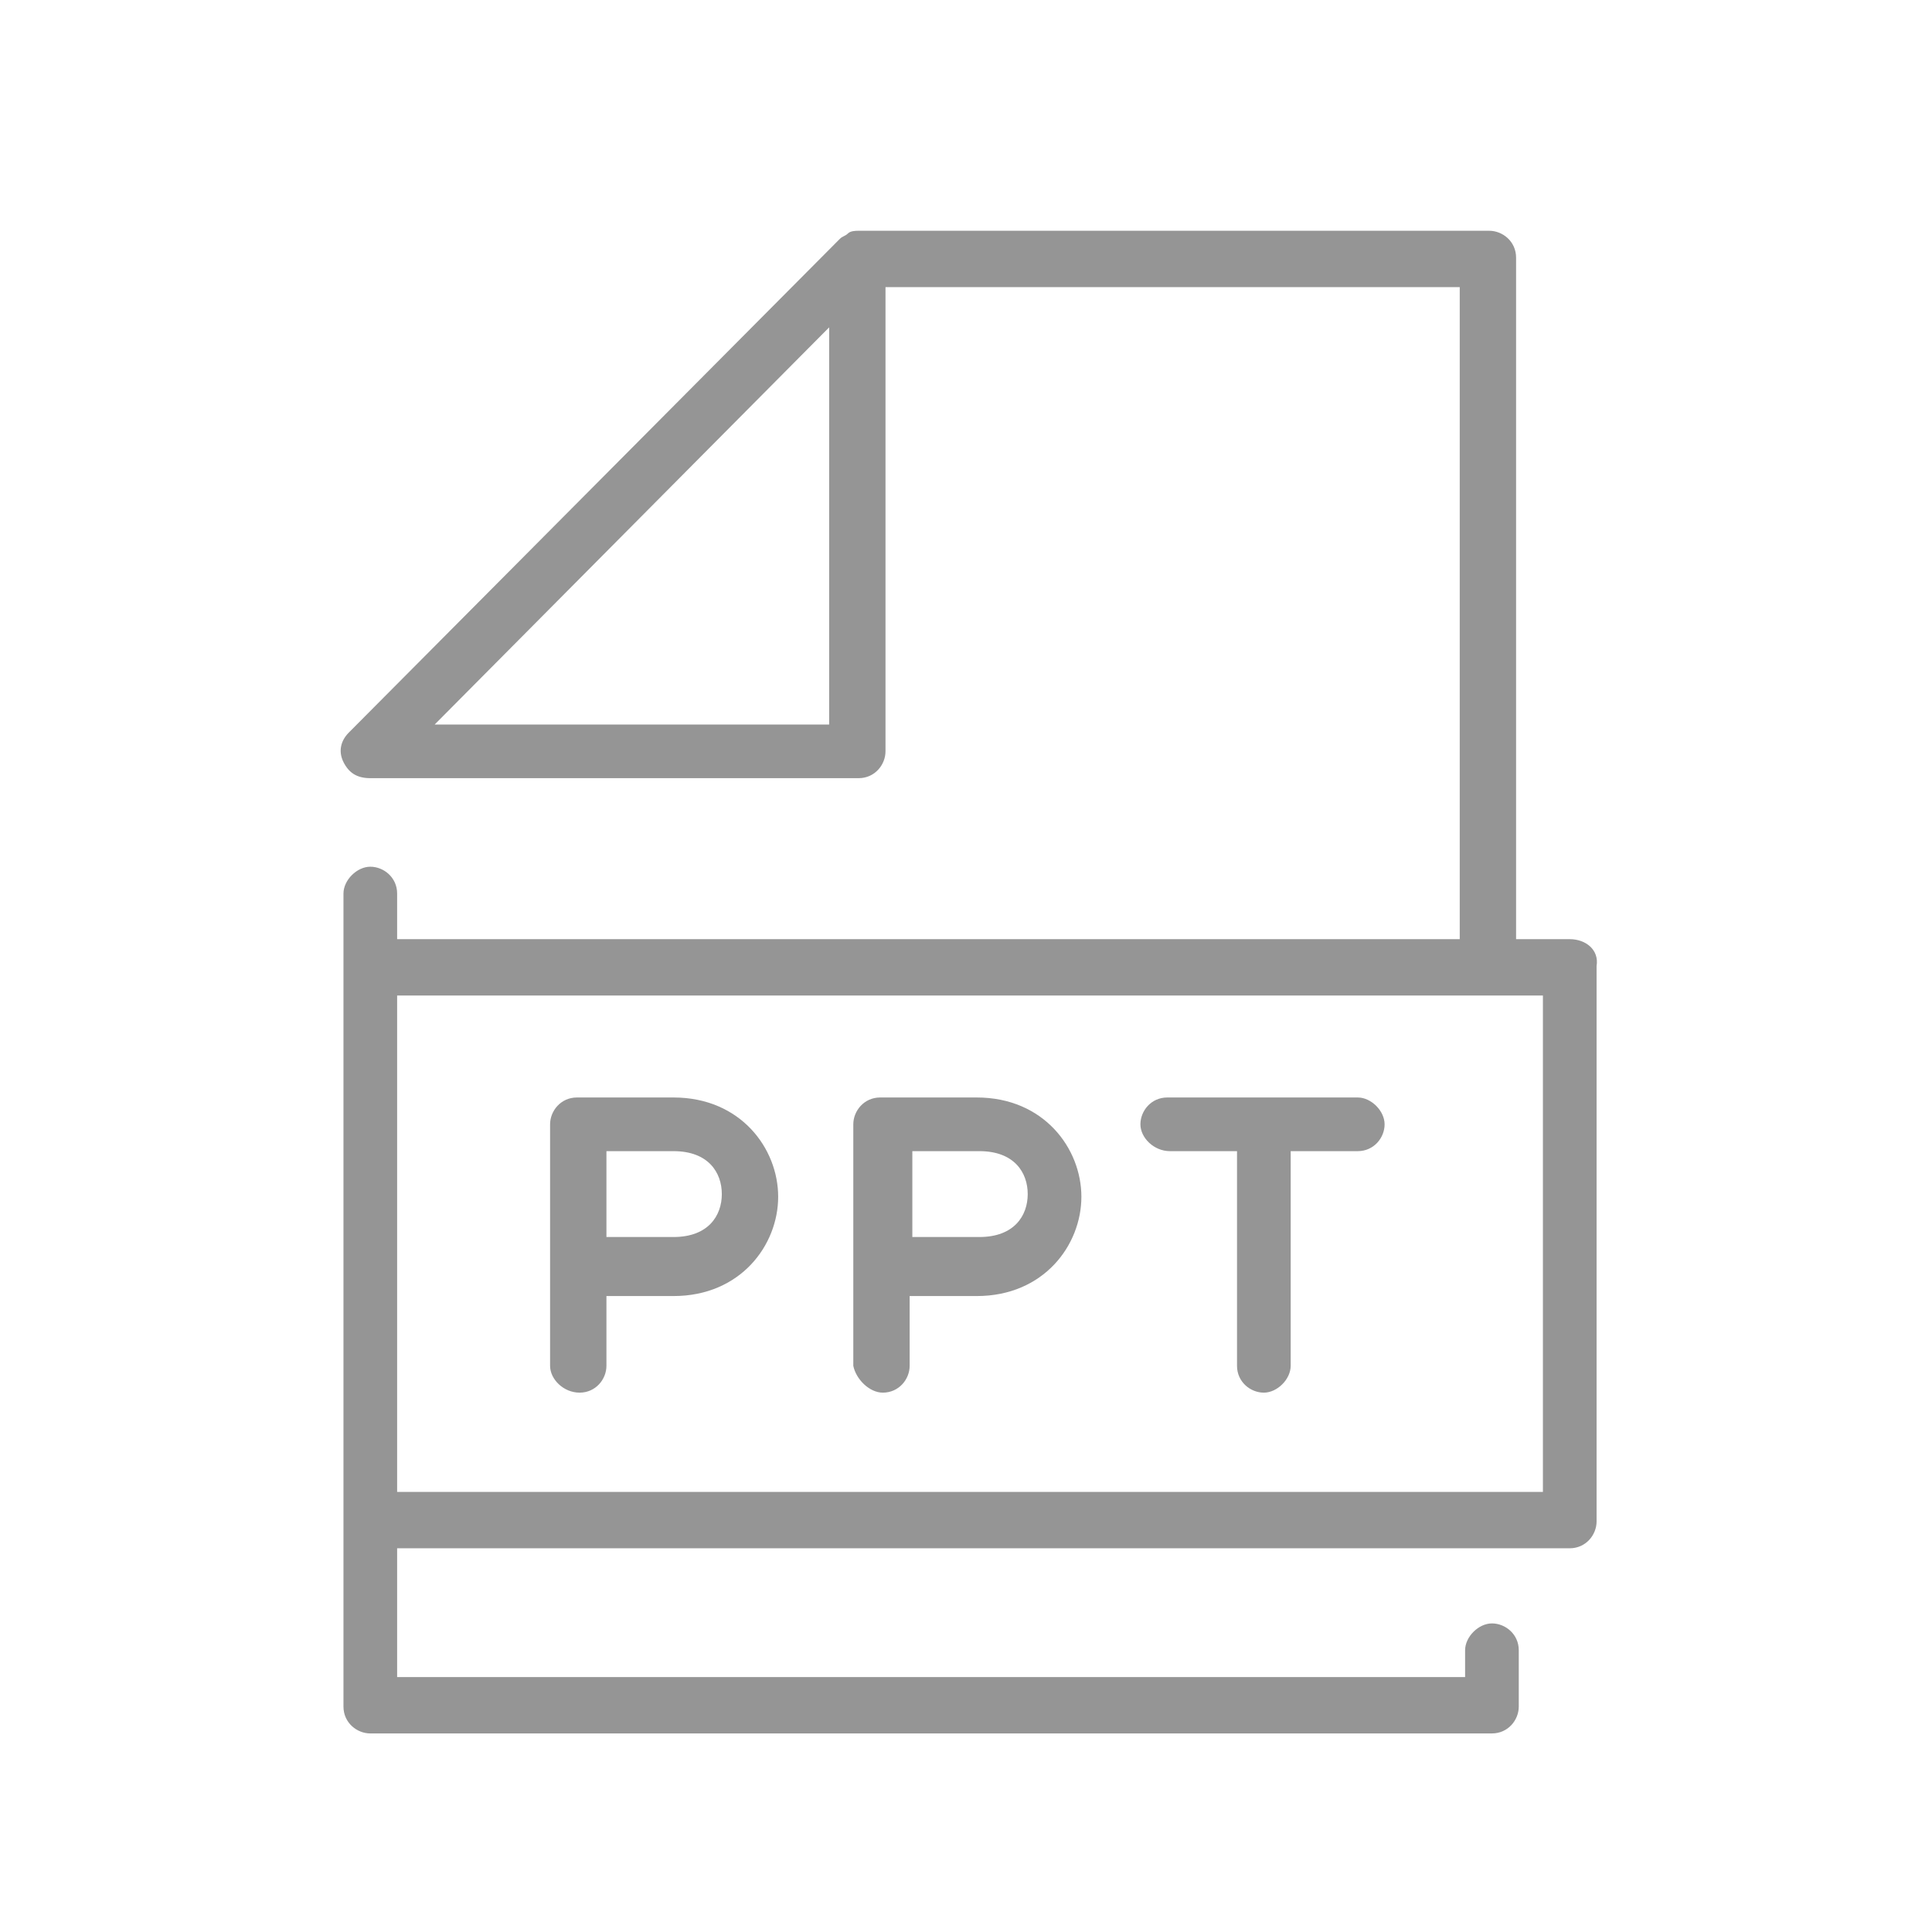 <svg version="1.1" id="Layer_1" xmlns="http://www.w3.org/2000/svg" x="0" y="0" viewBox="0 0 72 72" xml:space="preserve"><style>.st0{fill:#959595}</style><path class="st0" d="M58.5 35h-2V9.6c0-.6-.5-1-1-1H32c-.1 0-.3 0-.4.1-.1.1-.2.1-.3.2L13 27.3c-.3.3-.4.7-.2 1.1.2.4.5.6 1 .6H32c.6 0 1-.5 1-1V10.7h21.4V35H14.8v-1.7c0-.6-.5-1-1-1s-1 .5-1 1v30.3c0 .6.5 1 1 1h41.8c.6 0 1-.5 1-1v-2.1c0-.6-.5-1-1-1s-1 .5-1 1v1H14.8v-4.8h43.7c.6 0 1-.5 1-1V36c.1-.6-.4-1-1-1zm-27.6-8H16.2l14.7-14.8V27zm26.6 28.6H14.8V37.1h42.7v18.5z"/><path class="st0" d="M43.6 42.9h2.5v8c0 .6.5 1 1 1s1-.5 1-1v-8h2.5c.6 0 1-.5 1-1s-.5-1-1-1h-7.1c-.6 0-1 .5-1 1s.5 1 1.1 1zm-10.7 9c.6 0 1-.5 1-1v-2.6h2.5c2.5 0 3.9-1.9 3.9-3.7 0-1.8-1.4-3.7-3.9-3.7h-3.6c-.6 0-1 .5-1 1v9c.1.5.6 1 1.1 1zm1.1-9h2.5c1.3 0 1.8.8 1.8 1.6s-.5 1.6-1.8 1.6H34v-3.2zm-12.4 9c.6 0 1-.5 1-1v-2.6h2.5c2.5 0 3.9-1.9 3.9-3.7 0-1.8-1.4-3.7-3.9-3.7h-3.6c-.6 0-1 .5-1 1v9c0 .5.5 1 1.1 1zm1-9h2.5c1.3 0 1.8.8 1.8 1.6s-.5 1.6-1.8 1.6h-2.5v-3.2z"/></svg>